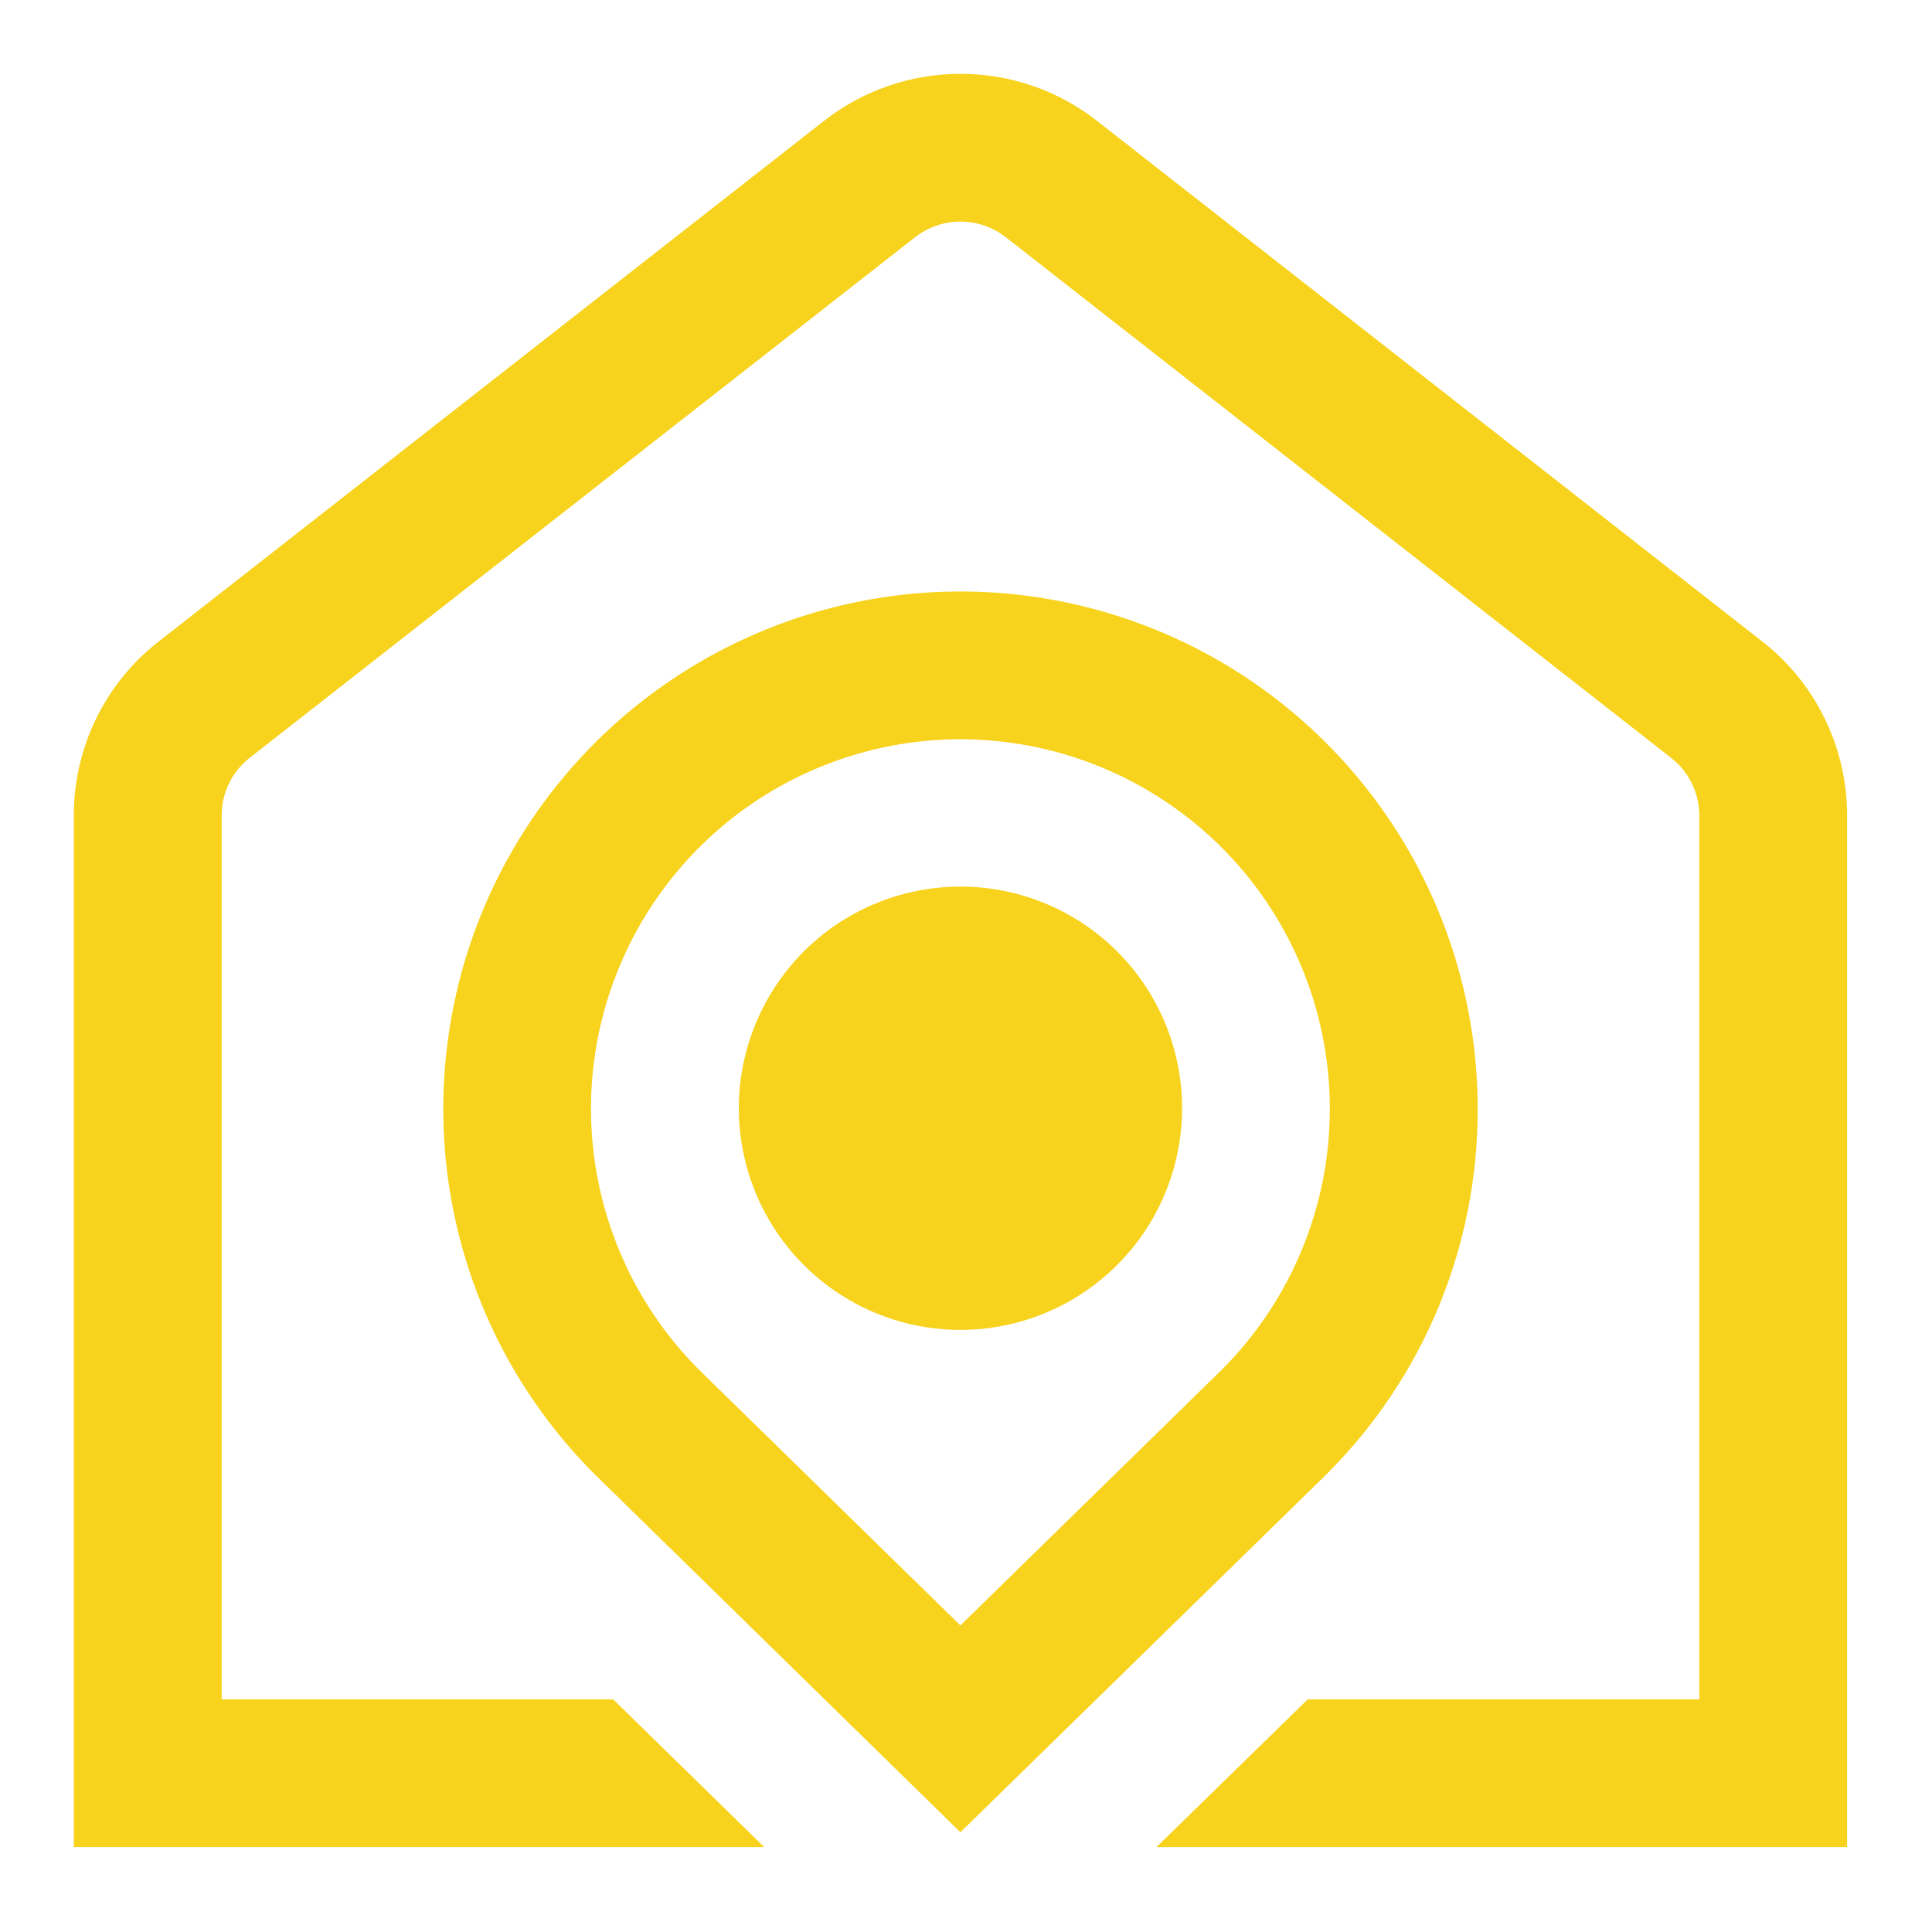 <svg width="19" height="19" viewBox="0 0 19 19" fill="none" xmlns="http://www.w3.org/2000/svg">
<g clip-path="url(#clip0_442_51)">
<path d="M14.532 10.904C14.532 10.067 14.325 9.243 13.931 8.505C13.536 7.767 12.966 7.138 12.27 6.673C11.574 6.209 10.774 5.923 9.941 5.841C9.108 5.76 8.268 5.885 7.496 6.206C6.723 6.527 6.041 7.033 5.511 7.681C4.981 8.328 4.618 9.096 4.456 9.917C4.294 10.738 4.336 11.586 4.58 12.386C4.824 13.187 5.262 13.915 5.855 14.505L9.445 18.019L13.042 14.502C13.516 14.03 13.892 13.47 14.148 12.852C14.403 12.235 14.534 11.572 14.532 10.904ZM9.445 15.985L6.876 13.472C6.368 12.964 6.022 12.318 5.882 11.613C5.742 10.909 5.813 10.179 6.088 9.515C6.362 8.851 6.827 8.284 7.424 7.884C8.021 7.485 8.723 7.271 9.441 7.27C10.159 7.27 10.861 7.482 11.459 7.88C12.057 8.278 12.523 8.844 12.799 9.507C13.075 10.17 13.148 10.9 13.01 11.605C12.871 12.31 12.527 12.957 12.02 13.466L9.445 15.985ZM9.445 8.719C9.014 8.719 8.593 8.847 8.234 9.086C7.876 9.326 7.597 9.666 7.432 10.065C7.267 10.463 7.223 10.901 7.308 11.324C7.392 11.747 7.599 12.135 7.904 12.44C8.209 12.745 8.597 12.953 9.02 13.037C9.443 13.121 9.881 13.078 10.28 12.912C10.678 12.748 11.018 12.468 11.258 12.11C11.497 11.751 11.625 11.33 11.625 10.899C11.625 10.321 11.396 9.766 10.987 9.357C10.578 8.949 10.024 8.719 9.445 8.719ZM18.165 8.026V18.165H11.373L12.861 16.712H16.712V8.024C16.712 7.913 16.687 7.804 16.639 7.705C16.59 7.606 16.52 7.519 16.433 7.452L9.893 2.334C9.765 2.234 9.608 2.179 9.445 2.179C9.283 2.179 9.126 2.234 8.998 2.334L2.459 7.45C2.371 7.518 2.301 7.605 2.252 7.704C2.204 7.804 2.179 7.913 2.18 8.024V16.712H6.03L7.516 18.165H0.726V8.024C0.725 7.692 0.8 7.366 0.945 7.068C1.09 6.77 1.301 6.51 1.563 6.307L8.102 1.19C8.486 0.889 8.959 0.726 9.446 0.726C9.934 0.726 10.407 0.889 10.79 1.19L17.33 6.308C17.591 6.511 17.802 6.772 17.946 7.069C18.091 7.366 18.166 7.693 18.165 8.024V8.026Z" fill="#F7D31D"/>
</g>
<defs>
<clipPath id="clip0_442_51">
<rect width="17.438" height="17.438" fill="white" transform="translate(0.727 0.727)"/>
</clipPath>
</defs>
</svg>
